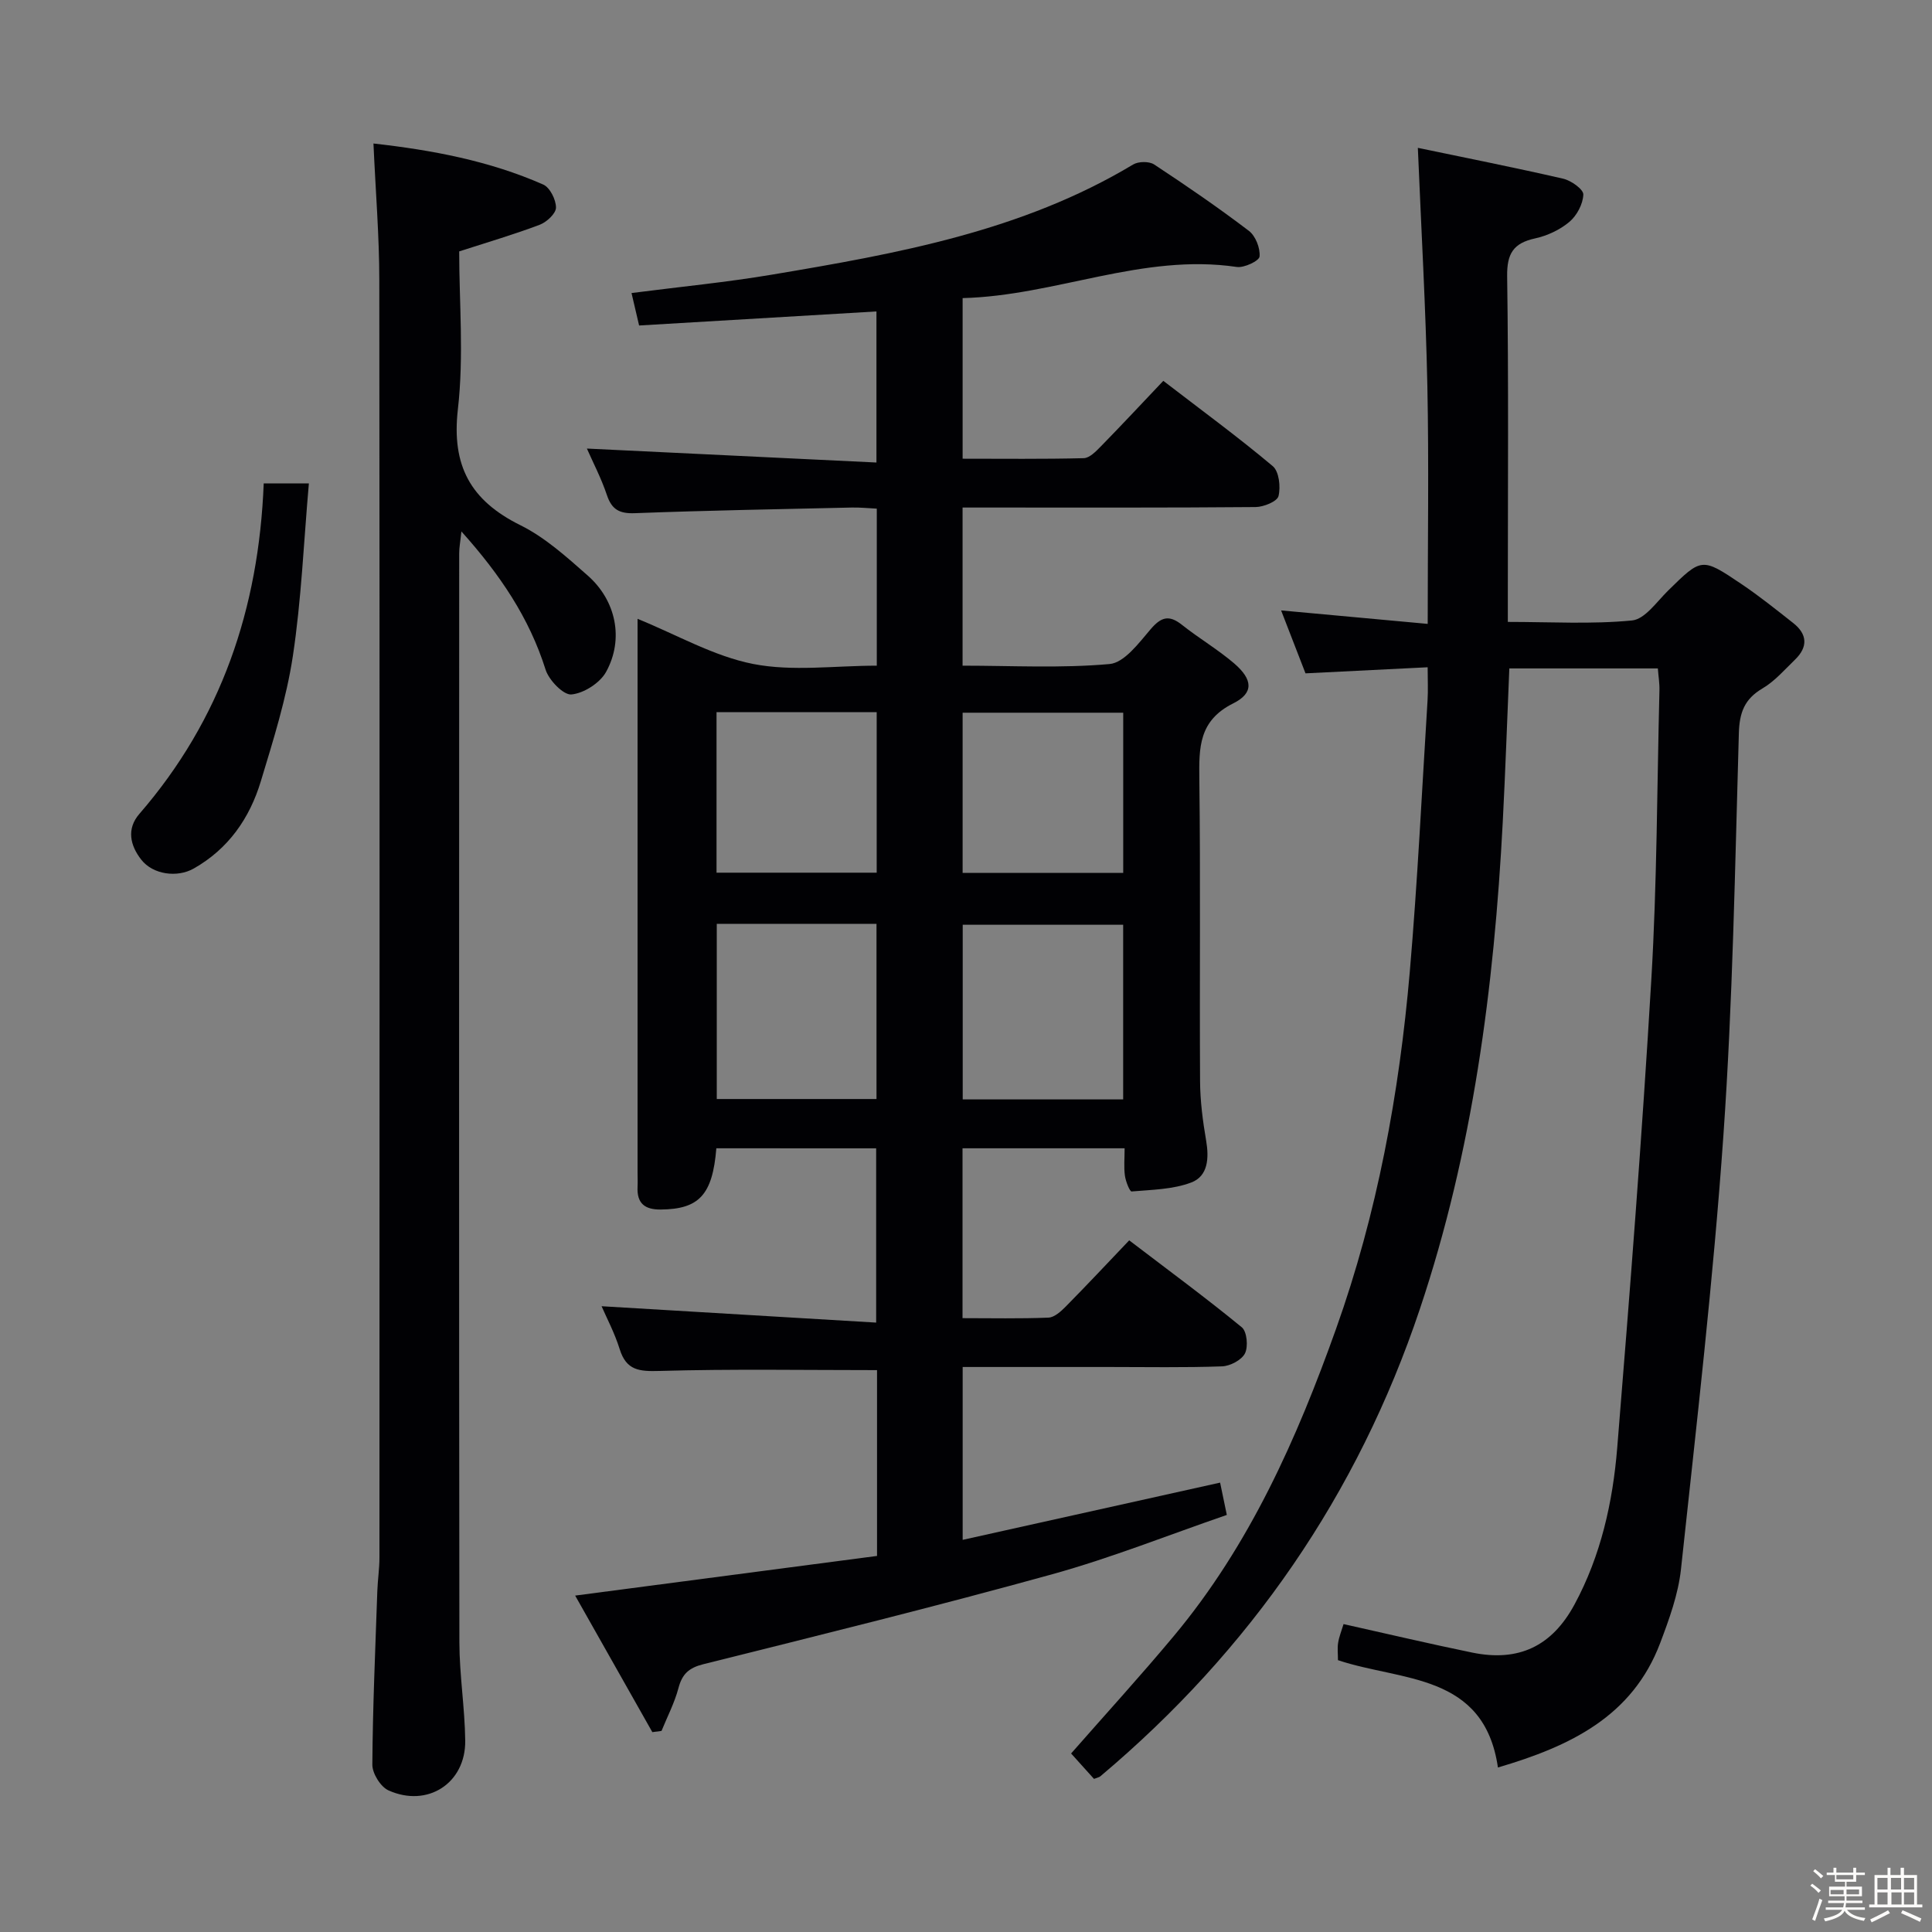 <svg enable-background="new 0 0 400 400" viewBox="0 0 400 400" xmlns="http://www.w3.org/2000/svg"><rect x="0" y="0" width="400" height="400" fill="#808080" stroke="none"/><path d="m374.8 390.4.4-.4c.7.5 1.3 1 1.8 1.4l-.5.5c-.5-.6-1.1-1.1-1.7-1.5zm1 7.3-.6-.3c.5-1.4 1.1-2.8 1.5-4.3.2.1.4.2.6.3-.5 1.3-1 2.8-1.5 4.3zm-.4-10.3.4-.4c.4.3 1 .8 1.7 1.4l-.5.5c-.4-.5-1-1-1.6-1.5zm2.5.3h1.7v-1h.6v1h3.5v-1h.6v1h1.8v.5h-1.8v1.4h-2v1h3.2v2h-3.2v.9h3.3v.5h-3.4c0 .3-.1.6-.1.9h4v.5h-3.7c.7.9 1.9 1.5 3.8 1.7-.1.2-.2.4-.3.6-2.1-.4-3.5-1.1-4-2.1-.4 1-1.8 1.7-4 2.2-.1-.2-.2-.4-.3-.6 2.1-.4 3.4-1 3.8-1.8h-3.4v-.5h3.6c.1-.3.1-.6.2-.9h-3.3v-.5h3.4c0-.3 0-.6 0-.9h-3.2v-2h3.3v-1h-2.1v-1.4h-1.7v-.5zm1.1 3.5v1h2.7c0-.3 0-.4 0-.4 0-.1 0-.2 0-.2 0-.1 0-.2 0-.3h-2.7zm1.2-3v.9h3.5v-.9zm4.7 3h-2.6v.6.4h2.6z" fill="#fcfbfa"/><path d="m393.6 386.7h.6v1.5h2.7v6.1h1.1v.6h-11v-.6h1.1v-6.1h2.7v-1.5h.6v1.5h2.1v-1.5zm-2.7 8.8.4.6c-1.2.6-2.5 1.3-3.8 1.9-.1-.2-.2-.4-.3-.6 1.2-.6 2.5-1.2 3.7-1.9zm-2.2-6.7v2.4h2.1v-2.4zm0 3v2.5h2.1v-2.5zm2.8-3v2.4h2.1v-2.4zm.1 3v2.5h2.1v-2.5h-2.2zm5.9 6.1c-1.4-.7-2.7-1.3-3.9-1.8l.3-.6c1.5.6 2.7 1.2 3.9 1.7zm-1.2-9.1h-2.1v2.4h2.1zm-2.1 3v2.5h2.1v-2.5z" fill="#fcfbfa"/><g fill="#010104"><path d="m148.31 237.74c-.78 9.68-3.61 12.6-11.48 12.68-3.36.04-5-1.29-4.83-4.71.05-1 0-2 0-3 0-36.33 0-72.66 0-109 0-1.81 0-3.61 0-5.59 8.19 3.33 15.79 7.75 23.95 9.35 8.14 1.59 16.84.35 25.58.35 0-11.01 0-21.44 0-32.51-1.68-.08-3.43-.27-5.17-.23-14.98.34-29.95.6-44.92 1.17-3.22.12-4.79-.76-5.8-3.79-1.15-3.43-2.85-6.68-4.13-9.59 19.92.96 39.72 1.91 59.95 2.89 0-11.09 0-21.13 0-31.28-16.43.97-32.63 1.93-49.14 2.91-.59-2.51-1.05-4.5-1.57-6.72 10.08-1.3 19.64-2.22 29.09-3.81 25.89-4.35 51.73-8.97 74.76-22.8 1.1-.66 3.32-.69 4.35-.01 6.67 4.39 13.26 8.91 19.61 13.74 1.39 1.05 2.38 3.59 2.22 5.32-.08.9-3.2 2.39-4.73 2.16-19.5-2.88-37.49 5.96-56.75 6.45v33.25c8.25 0 16.67.1 25.08-.11 1.2-.03 2.53-1.41 3.53-2.43 4.29-4.39 8.48-8.87 12.94-13.58 8.05 6.19 15.56 11.69 22.66 17.66 1.31 1.1 1.66 4.29 1.19 6.2-.27 1.11-3.06 2.25-4.73 2.27-18.33.16-36.66.1-55 .1-1.8 0-3.59 0-5.68 0v32.74c10.24 0 20.4.56 30.44-.34 3.03-.27 6.03-4.31 8.43-7.13 2.17-2.56 3.81-3.16 6.53-1 3.51 2.79 7.43 5.09 10.83 8 3.86 3.32 4.12 6.13-.2 8.28-7.13 3.56-7.09 9.13-7.01 15.67.26 20.83.03 41.66.15 62.5.02 4.13.56 8.28 1.26 12.36.62 3.62.39 7.33-3.05 8.65-3.82 1.46-8.21 1.51-12.38 1.87-.39.03-1.23-2.09-1.39-3.28-.24-1.75-.06-3.56-.06-5.66-11.46 0-22.38 0-33.56 0v35.17c5.94 0 11.87.13 17.79-.11 1.24-.05 2.6-1.3 3.6-2.31 4.32-4.38 8.52-8.86 13.12-13.69 8.18 6.24 15.9 11.92 23.31 18 1.07.88 1.36 3.99.66 5.4-.69 1.38-3.07 2.63-4.75 2.69-7.82.28-15.66.13-23.49.13-9.97 0-19.94 0-30.21 0v35.79c17.87-3.97 35.46-7.88 53.3-11.85.43 2.07.82 3.96 1.39 6.69-12.03 4.14-23.88 8.88-36.11 12.27-23.97 6.64-48.12 12.6-72.25 18.63-3.01.75-4.4 2.02-5.17 4.94-.81 3.06-2.31 5.93-3.51 8.88-.63.08-1.27.17-1.9.25-5.23-9.25-10.46-18.51-15.98-28.27 21.45-2.82 41.93-5.51 62.5-8.21 0-13.34 0-25.93 0-38.47-15.17 0-30.11-.26-45.02.17-4.19.12-6.88-.08-8.26-4.51-1.06-3.4-2.76-6.59-3.75-8.89 18.69 1.12 37.53 2.24 56.85 3.39 0-12.68 0-24.21 0-36.08-11-.01-21.93-.01-33.09-.01zm.09-46.47v36.27h33.07c0-12.29 0-24.18 0-36.27-11.12 0-21.89 0-33.07 0zm84.14.19c-11.3 0-22.31 0-33.22 0v36.16h33.22c0-12.21 0-24.1 0-36.16zm-84.19-44.01v33.23h33.16c0-11.2 0-22.08 0-33.23-11.2 0-22.08 0-33.16 0zm84.2.11c-11.52 0-22.41 0-33.25 0v33.17h33.25c0-11.16 0-22.04 0-33.17z"/><path d="m312.49 138.39c-.46 10.91-.82 21.36-1.36 31.79-1.79 34.27-6.21 68.16-17.15 100.8-12.87 38.42-35.12 70.67-66.17 96.79-.24.2-.6.25-1.31.53-1.49-1.66-3.1-3.44-4.74-5.26 7.07-8.06 14.35-16.03 21.26-24.31 15.7-18.8 25.48-40.84 33.6-63.62 8.52-23.88 13.08-48.7 15.26-73.9 1.61-18.7 2.51-37.47 3.68-56.21.13-2.11.02-4.23.02-6.85-8.76.43-16.83.84-25.29 1.26-1.63-4.21-3.3-8.5-5.05-13.03 10 .92 19.68 1.81 30.35 2.79 0-16.85.26-33.08-.07-49.31-.34-16.21-1.27-32.41-1.97-49.25 10.06 2.1 20.11 4.09 30.1 6.39 1.64.38 4.2 2.2 4.16 3.28-.07 1.96-1.34 4.36-2.89 5.66-1.96 1.65-4.58 2.87-7.1 3.42-4.5.98-5.85 3.15-5.78 7.86.31 21.82.14 43.65.14 65.48v6.06c8.88 0 17.36.51 25.71-.3 2.67-.26 5.12-3.87 7.46-6.17 6.94-6.81 6.95-6.93 15.14-1.41 3.72 2.5 7.23 5.32 10.76 8.1 2.97 2.33 3.09 4.98.38 7.6-2.15 2.08-4.18 4.45-6.71 5.94-3.76 2.21-4.79 5.02-4.91 9.32-.8 27.77-1.26 55.57-3.2 83.27-2.1 29.98-5.57 59.87-8.78 89.76-.56 5.2-2.44 10.36-4.31 15.31-5.74 15.15-18.53 21.34-33.59 25.76-2.86-19.63-20.04-17.82-33.12-22.22 0-1.36-.15-2.52.04-3.63.21-1.28.72-2.52 1.12-3.84 8.97 2 17.78 4.08 26.64 5.9 9.6 1.97 16.49-1.3 21.17-9.95 5.47-10.12 7.93-21.19 8.85-32.47 2.63-32.3 5.15-64.61 7.06-96.96 1.18-19.91 1.18-39.9 1.68-59.85.04-1.45-.21-2.9-.33-4.53-10.33 0-20.28 0-30.75 0z"/><path d="m77.32 29.71c12.2 1.37 24.01 3.59 35.15 8.5 1.39.61 2.65 3.14 2.64 4.77 0 1.22-1.92 3-3.36 3.55-5.25 1.99-10.65 3.57-16.68 5.52 0 10.46.99 21.7-.27 32.68-1.34 11.71 2.63 18.9 12.94 24.01 5.12 2.53 9.58 6.58 13.93 10.41 5.88 5.17 7.55 13.15 3.83 19.93-1.26 2.31-4.6 4.45-7.19 4.7-1.65.16-4.66-2.95-5.35-5.13-3.38-10.72-9.4-19.66-17.43-28.62-.22 2.12-.46 3.32-.46 4.52-.02 75.15-.05 150.29.04 225.44.01 6.8 1.13 13.59 1.21 20.4.1 8.8-7.8 13.93-15.89 10.29-1.64-.74-3.36-3.52-3.34-5.34.08-11.97.62-23.95 1.03-35.92.08-2.32.44-4.63.44-6.95.02-88.14.06-176.28-.03-264.43 0-9.13-.76-18.25-1.21-28.33z"/><path d="m54.6 100.08h9.35c-1.07 12.17-1.55 24.07-3.32 35.77-1.33 8.78-4.05 17.38-6.63 25.91-2.32 7.66-6.71 14-13.91 18.07-3.38 1.91-8.41 1.27-10.84-1.84-2.32-2.96-3.08-6.4-.39-9.49 16.9-19.5 24.72-42.46 25.74-68.42z"/></g></svg>